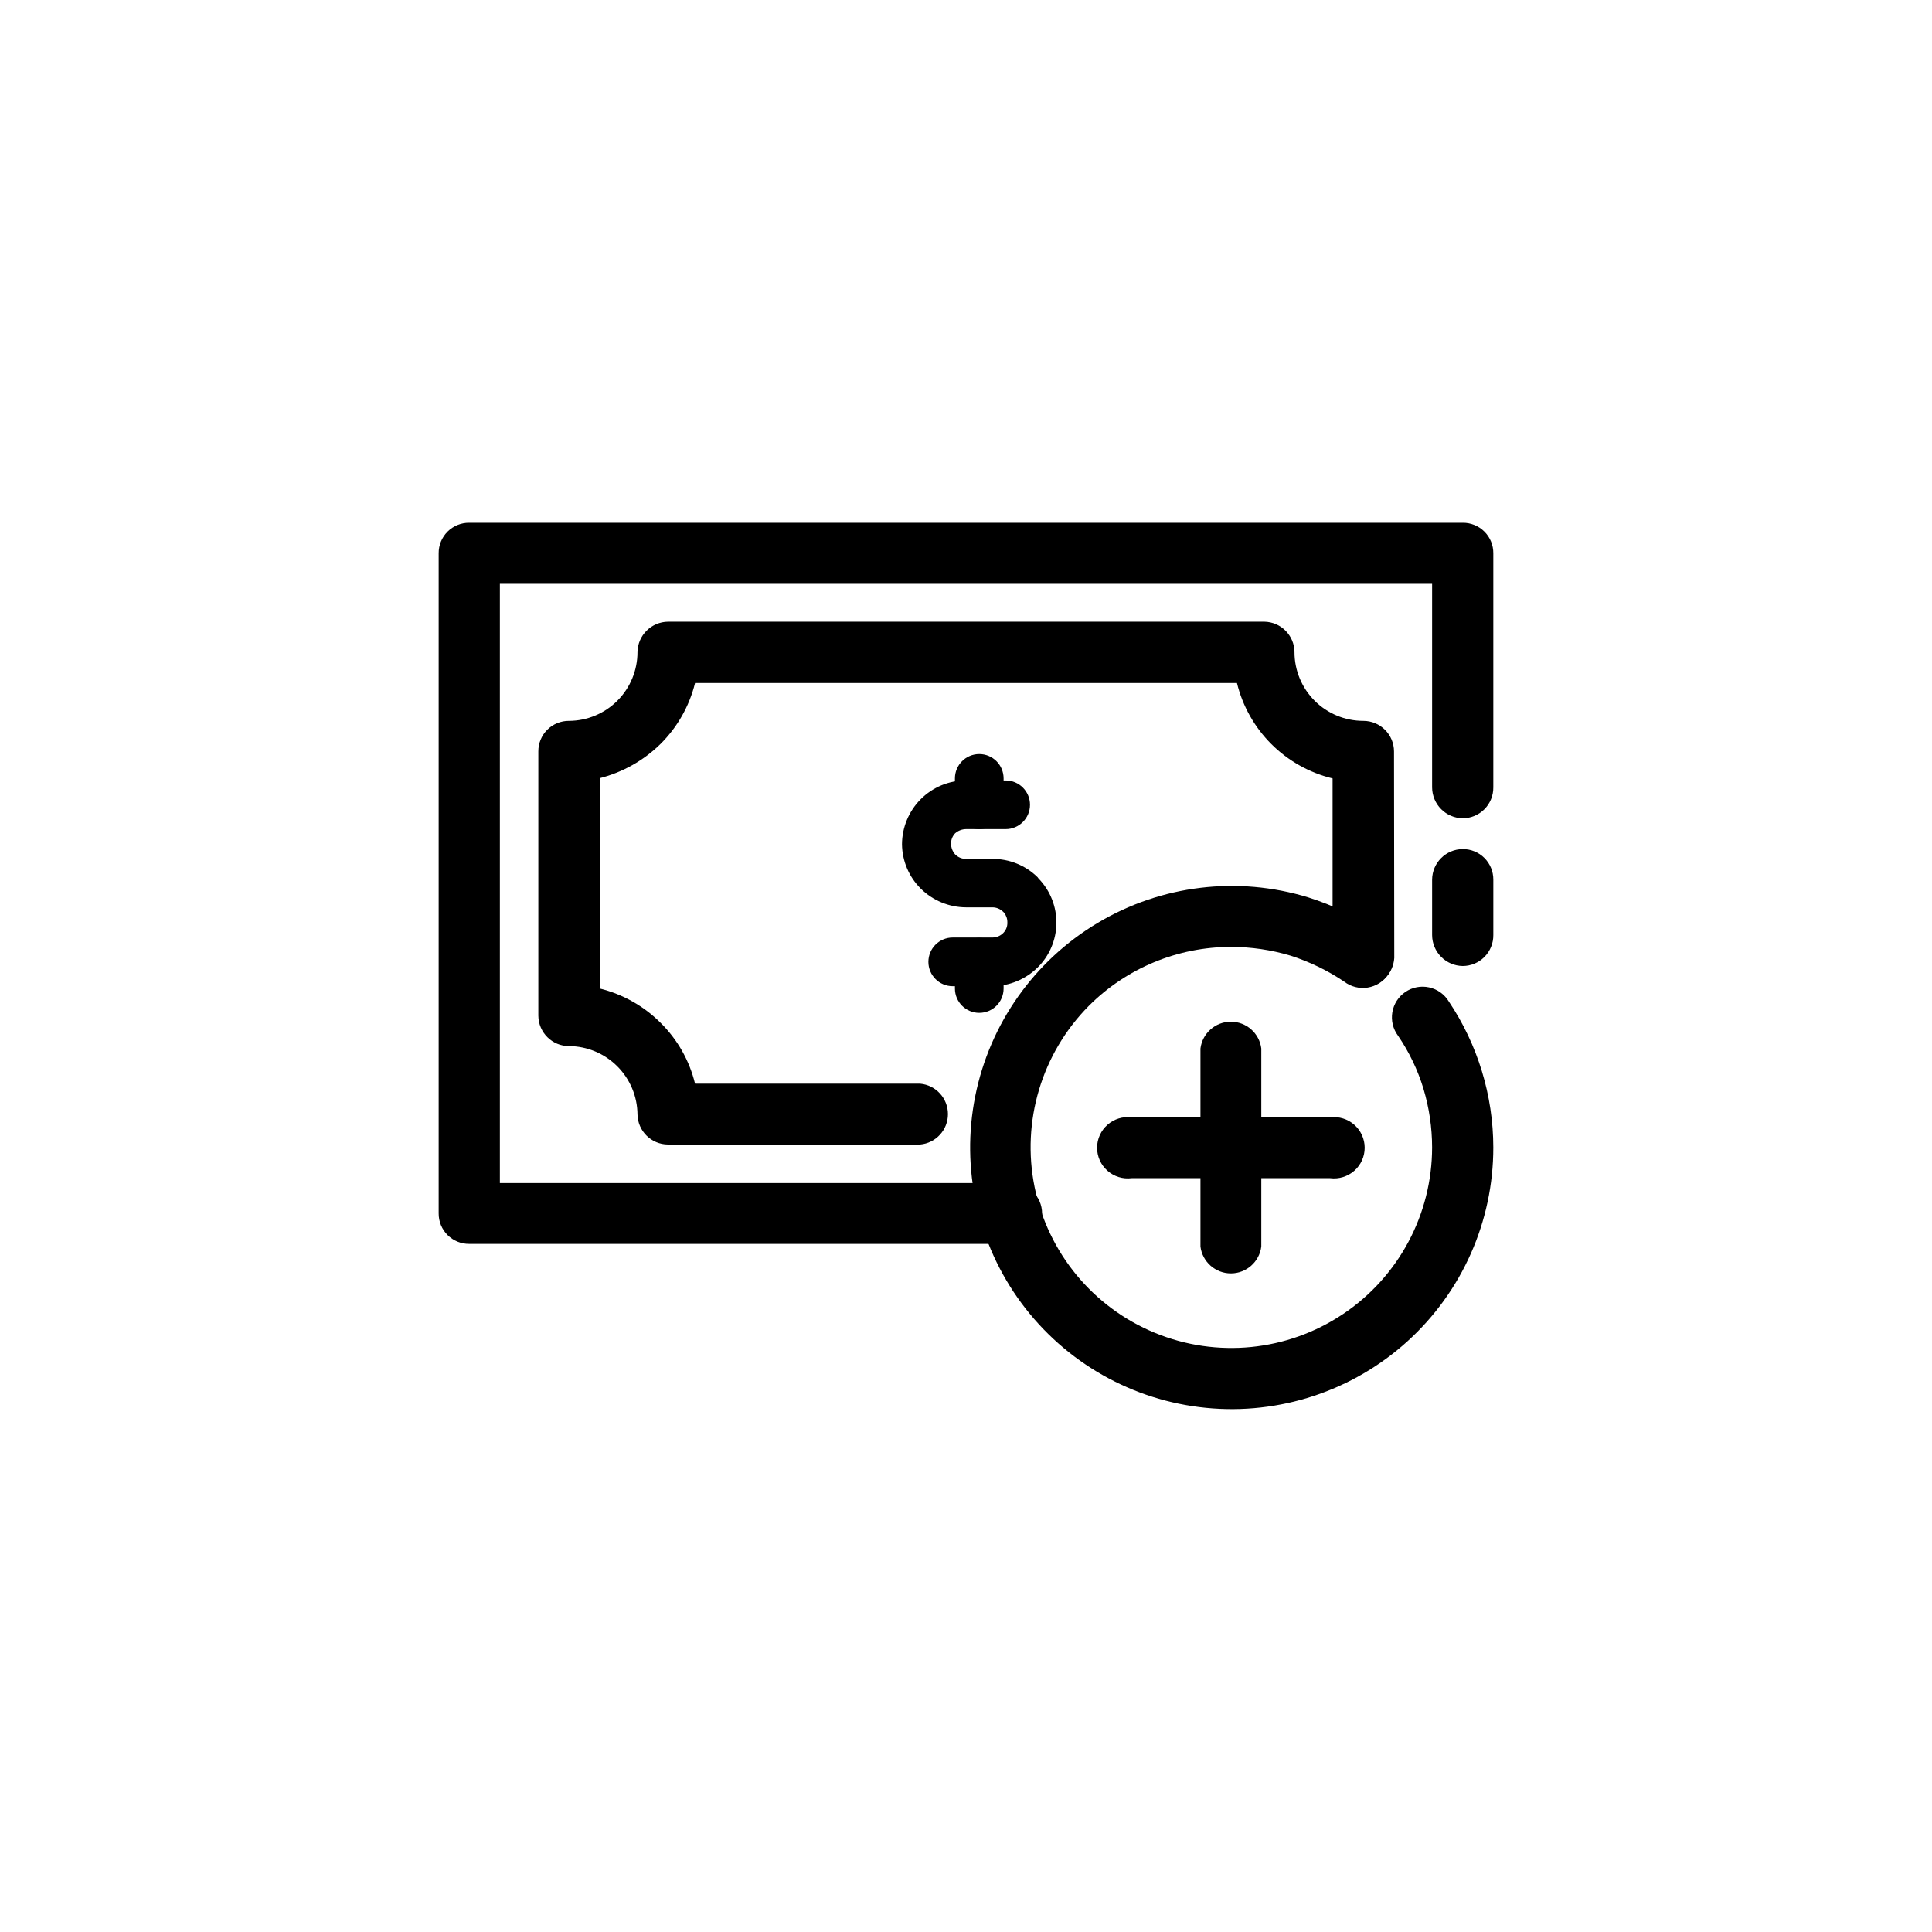 <?xml version="1.0" encoding="UTF-8"?>
<svg width="752pt" height="752pt" version="1.1" viewBox="0 0 752 752" xmlns="http://www.w3.org/2000/svg">
 <g>
  <path d="m544.17 403.14c-1.961-2.613-2.766-5.914-2.223-9.137 0.539-3.219 2.379-6.078 5.082-7.906 2.707-1.832 6.043-2.473 9.234-1.773 3.191 0.695 5.957 2.672 7.652 5.461 11.27 16.816 17.301 36.59 17.332 56.832 0.016 28.758-12.133 56.18-33.441 75.488-21.309 19.312-49.789 28.711-78.406 25.879-28.621-2.832-54.703-17.633-71.812-40.75-17.109-23.113-23.645-52.387-17.992-80.582 5.648-28.195 22.961-52.688 47.656-67.426 24.691-14.738 54.469-18.344 81.965-9.93 9.688 3.066 18.898 7.465 27.375 13.07 2.82 1.684 4.82 4.461 5.527 7.668 0.711 3.211 0.062 6.57-1.785 9.289-1.848 2.715-4.734 4.551-7.981 5.07-3.246 0.52-6.562-0.324-9.164-2.328-6.481-4.352-13.543-7.766-20.98-10.133-7.469-2.223-15.223-3.356-23.016-3.363-20.789-0.016-40.727 8.25-55.41 22.969-18.344 18.512-26.25 44.945-21.086 70.488 5.164 25.543 22.723 46.832 46.816 56.762 24.094 9.93 51.551 7.195 73.215-7.293 21.66-14.488 34.676-38.82 34.699-64.879-0.012-7.731-1.145-15.422-3.363-22.828-2.227-7.348-5.566-14.309-9.895-20.648z"/>
  <path d="m467.26 408.11c0.754-5.961 5.828-10.434 11.84-10.434 6.008 0 11.082 4.473 11.84 10.434v77.102c-0.758 5.961-5.832 10.434-11.84 10.434-6.012 0-11.086-4.473-11.84-10.434z"/>
  <path d="m440.46 458.59c-3.402 0.43-6.82-0.621-9.391-2.887-2.574-2.266-4.047-5.527-4.047-8.953 0-3.426 1.473-6.688 4.047-8.953 2.57-2.266 5.988-3.316 9.391-2.887h77.289c3.398-0.43 6.816 0.621 9.391 2.887 2.57 2.266 4.043 5.527 4.043 8.953 0 3.426-1.473 6.688-4.043 8.953-2.574 2.266-5.992 3.316-9.391 2.887z"/>
  <path d="m392.67 460.49c3.324-0.297 6.617 0.816 9.082 3.066 2.461 2.254 3.863 5.438 3.863 8.773s-1.402 6.519-3.863 8.773c-2.465 2.25-5.758 3.363-9.082 3.066h-210.04c-3.16 0.023-6.195-1.219-8.434-3.453-2.234-2.234-3.477-5.273-3.453-8.434v-256.92c-0.023-3.16 1.219-6.199 3.453-8.434 2.238-2.234 5.273-3.481 8.434-3.453h386.73c3.16-0.027 6.199 1.219 8.434 3.453 2.234 2.234 3.481 5.273 3.453 8.434v91.117c0.027 3.172-1.215 6.227-3.445 8.484-2.231 2.254-5.266 3.531-8.441 3.543-6.594-0.078-11.906-5.434-11.934-12.027v-79.23h-362.86v233.24zm164.76-118.11c0.051-6.562 5.371-11.863 11.934-11.887 3.156-0.016 6.188 1.234 8.422 3.465 2.231 2.234 3.481 5.266 3.465 8.422v21.594c0.027 3.172-1.215 6.227-3.445 8.484-2.231 2.258-5.266 3.531-8.441 3.543-6.594-0.074-11.906-5.43-11.934-12.027z"/>
  <path d="m542.7 372.88c-0.398 6.34-5.656 11.273-12.008 11.273-6.348 0-11.605-4.934-12.004-11.273v-69.898c-9.012-2.184-17.25-6.801-23.816-13.348-6.562-6.551-11.203-14.777-13.406-23.781h-210.93c-2.215 8.969-6.852 17.16-13.402 23.68-6.57 6.469-14.742 11.074-23.68 13.352v81.883c8.965 2.207 17.156 6.824 23.68 13.355 6.578 6.496 11.219 14.695 13.402 23.68h87.613c6.129 0.547 10.824 5.684 10.824 11.84 0 6.152-4.695 11.289-10.824 11.84h-98.176c-6.461-0.051-11.711-5.238-11.84-11.699-0.059-7.047-2.891-13.789-7.879-18.766-4.988-4.981-11.734-7.801-18.781-7.848-6.555 0-11.883-5.285-11.934-11.84v-102.86c-0.016-3.164 1.242-6.203 3.484-8.434 2.242-2.234 5.285-3.477 8.449-3.453 7.078-0.023 13.859-2.856 18.859-7.871 4.996-5.016 7.801-11.805 7.801-18.887 0.105-6.531 5.402-11.789 11.938-11.84h232.05c6.481 0.105 11.691 5.359 11.742 11.84 0 7.106 2.828 13.918 7.856 18.938 5.027 5.019 11.844 7.832 18.949 7.82 6.574 0 11.91 5.316 11.934 11.887z"/>
  <path d="m371.69 302.98c0-5.231 4.242-9.473 9.473-9.473 5.231 0 9.473 4.242 9.473 9.473v10.277-0.004c0 5.234-4.242 9.473-9.473 9.473-5.231 0-9.473-4.238-9.473-9.473z"/>
  <path d="m371.69 374.54c0-5.234 4.242-9.473 9.473-9.473 5.231 0 9.473 4.238 9.473 9.473v10.23-0.004c0 5.231-4.242 9.473-9.473 9.473-5.231 0-9.473-4.242-9.473-9.473z"/>
  <path d="m391.44 303.78c5.231 0 9.469 4.238 9.469 9.469 0 5.234-4.238 9.473-9.469 9.473h-15.441c-1.551 0.02-3.043 0.59-4.215 1.609-1.051 1.094-1.629 2.559-1.609 4.074 0.02 1.539 0.59 3.016 1.609 4.168 1.117 1.121 2.633 1.75 4.215 1.754h10.277c6.59-0.059 12.93 2.516 17.617 7.148 0.141 0.246 0.316 0.469 0.523 0.664 4.438 4.664 6.871 10.883 6.773 17.32s-2.715 12.582-7.297 17.109c-4.703 4.625-11.02 7.238-17.617 7.293h-15.438c-5.231 0-9.473-4.242-9.473-9.473s4.242-9.473 9.473-9.473h15.438c1.582 0.004 3.102-0.625 4.215-1.75 1.098-1.102 1.684-2.613 1.609-4.168 0.023-1.379-0.449-2.723-1.324-3.789l-0.285-0.285c-1.113-1.121-2.633-1.754-4.215-1.75h-10.277c-6.598-0.035-12.922-2.652-17.617-7.293-4.59-4.57-7.211-10.762-7.293-17.238 0.027-6.59 2.648-12.902 7.293-17.57 4.664-4.684 11.008-7.312 17.617-7.293z"/>
 </g>
</svg>
